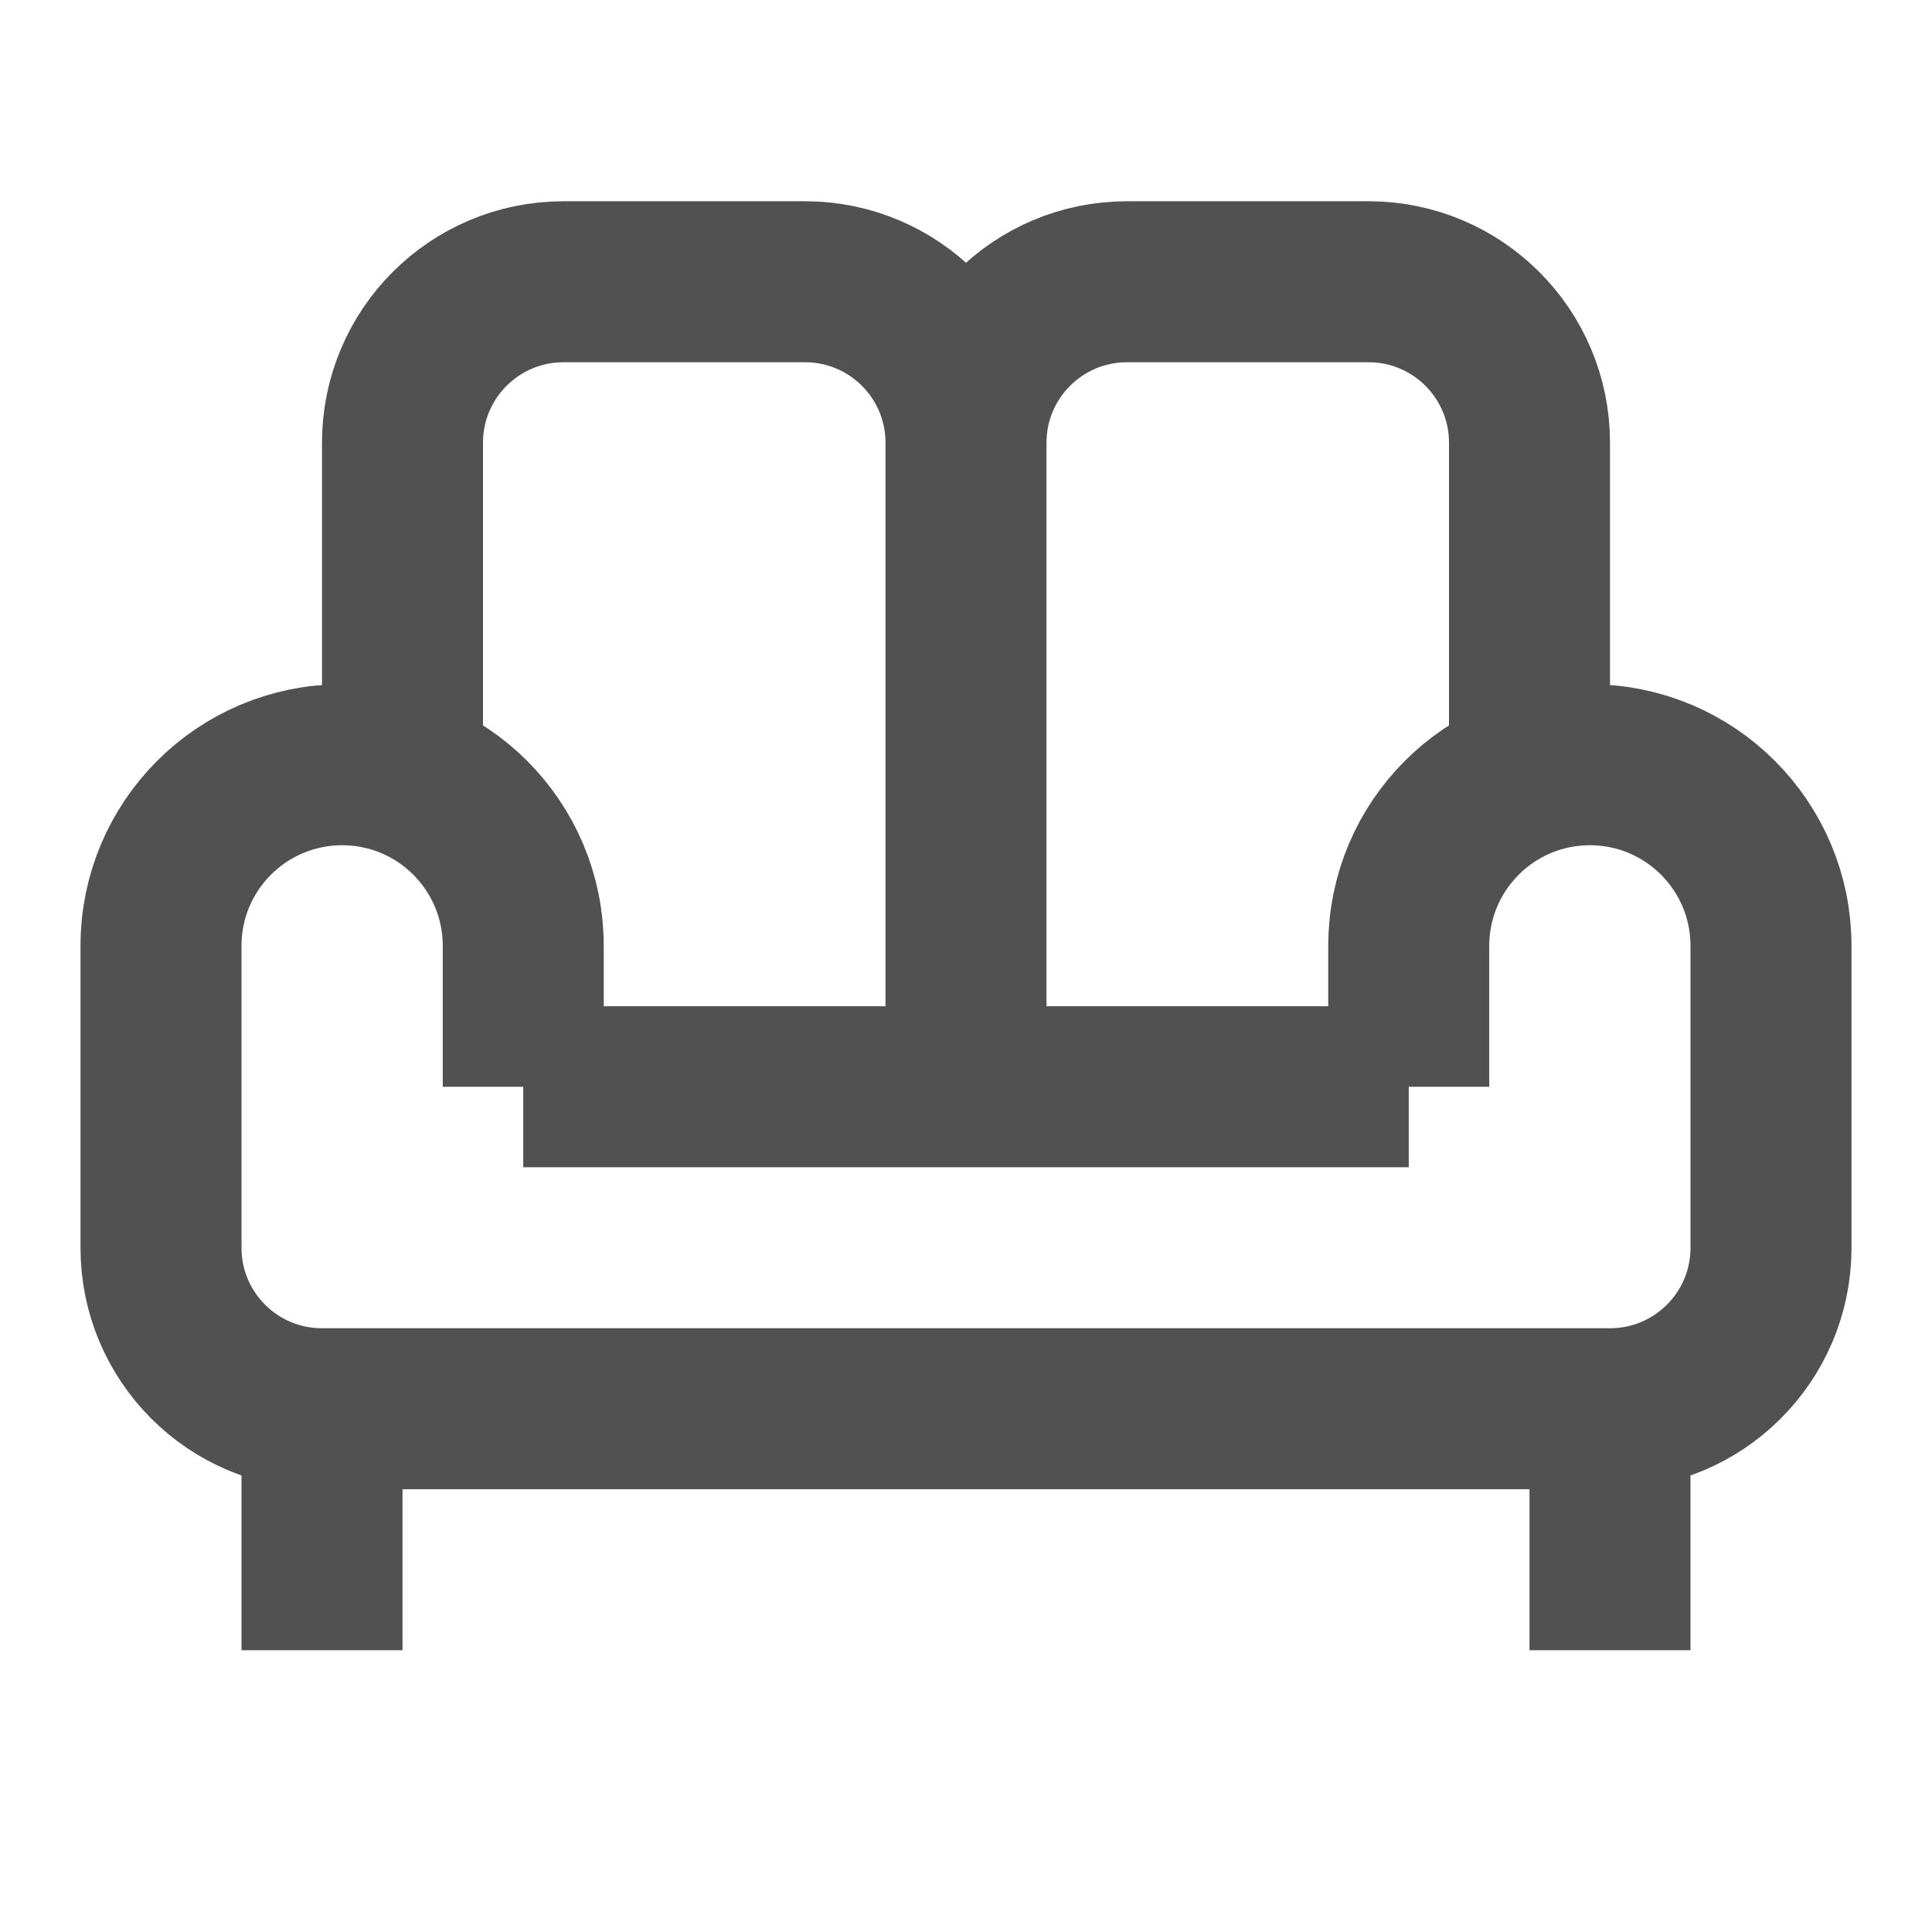 <svg width="24" height="24" viewBox="0 0 24 24" fill="none" xmlns="http://www.w3.org/2000/svg">
<path d="M6.5 13.5V11.75C6.5 10.507 5.493 9.5 4.25 9.5C3.007 9.5 2 10.507 2 11.75V15.5C2 16.605 2.895 17.5 4 17.5M6.5 13.5H17.5M6.5 13.5H12M17.5 13.5V11.75C17.5 10.507 18.507 9.5 19.75 9.5C20.993 9.5 22 10.507 22 11.75V15.5C22 15.504 22 15.509 22 15.513C21.993 16.612 21.1 17.5 20 17.5M17.5 13.5H12M20 17.5V20.5M20 17.5H4M4 17.5L4 20.5M12 5.5V13.5M12 5.5C12 4.395 11.105 3.5 10 3.5H7C5.895 3.5 5 4.395 5 5.5V9.5M12 5.5C12 4.395 12.895 3.5 14 3.5H17C18.105 3.5 19 4.395 19 5.5V10" stroke="#515151" stroke-width="2"/>
</svg>
